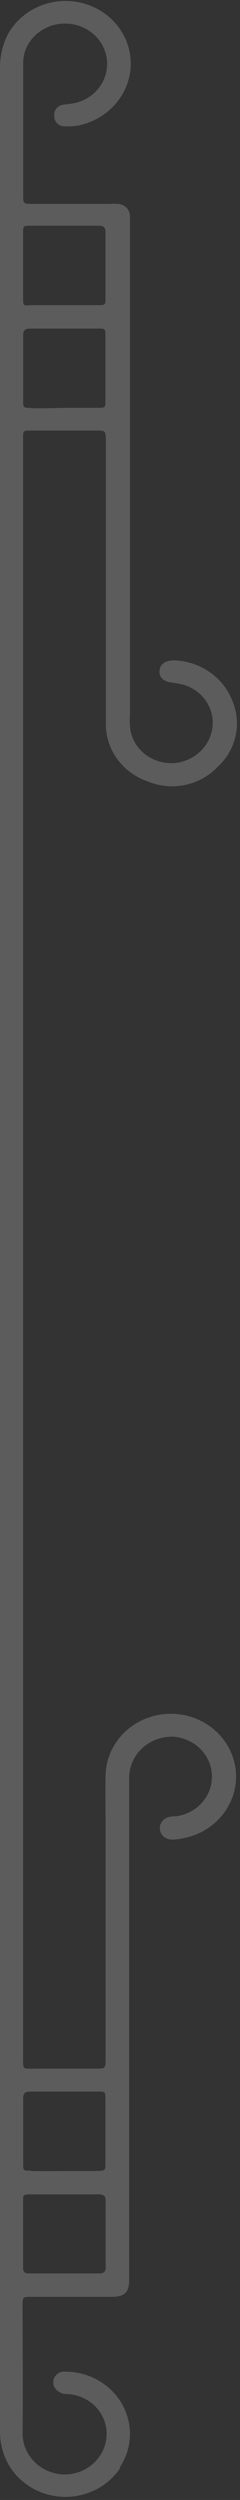 <svg width="57" height="593" viewBox="0 0 57 593" fill="none" xmlns="http://www.w3.org/2000/svg">
<rect x="0" y="0" width="57" height="593" fill="#333333" stroke="none"/>
<path d="M28.404 585.335C29.896 583.118 30.741 580.556 30.852 577.918C30.963 575.28 30.335 572.662 29.034 570.336C27.733 568.011 25.806 566.064 23.455 564.698C21.104 563.332 18.415 562.597 15.668 562.57C15.178 562.5 14.678 562.564 14.225 562.754C13.772 562.945 13.383 563.254 13.104 563.646C12.825 564.038 12.666 564.498 12.646 564.973C12.626 565.448 12.745 565.919 12.99 566.332C13.305 566.833 13.757 567.242 14.297 567.514C14.837 567.785 15.444 567.909 16.053 567.871C18.597 568.012 20.986 569.097 22.715 570.896C24.444 572.696 25.378 575.07 25.321 577.519C25.268 580.059 24.172 582.476 22.273 584.243C20.373 586.01 17.824 586.984 15.181 586.953C12.565 586.872 10.084 585.823 8.254 584.025C6.425 582.227 5.389 579.819 5.364 577.305C5.486 567.17 5.364 557.035 5.364 546.9C5.364 544.853 5.365 544.814 7.494 544.814C13.822 544.814 20.15 544.814 26.477 544.814C29.621 544.814 30.676 543.781 30.676 540.721L30.676 493.009C30.676 469.23 30.676 445.471 30.676 421.693C30.675 420.395 30.945 419.11 31.468 417.913C31.992 416.717 32.759 415.633 33.724 414.725C34.69 413.817 35.834 413.104 37.09 412.627C38.347 412.15 39.689 411.919 41.04 411.948C43.493 412.086 45.805 413.099 47.523 414.788C49.241 416.476 50.243 418.72 50.331 421.081C50.42 423.441 49.59 425.748 48.003 427.552C46.416 429.356 44.186 430.526 41.749 430.834C41.263 430.834 40.776 430.834 40.309 430.97C39.618 431.083 38.996 431.439 38.563 431.969C38.131 432.499 37.919 433.165 37.97 433.837C38.02 434.509 38.33 435.139 38.837 435.603C39.345 436.068 40.014 436.334 40.715 436.35C41.77 436.365 42.822 436.234 43.838 435.96C46.684 435.37 49.3 434.021 51.385 432.068C53.47 430.115 54.94 427.638 55.627 424.919C56.315 422.2 56.191 419.35 55.27 416.696C54.349 414.041 52.669 411.69 50.422 409.911C48.175 408.132 45.452 406.997 42.565 406.637C39.677 406.277 36.743 406.706 34.098 407.875C31.452 409.043 29.203 410.905 27.608 413.245C26.013 415.586 25.136 418.311 25.078 421.108C24.977 425.006 25.078 428.904 25.078 432.802L25.078 488.214C25.078 490.67 25.078 490.689 22.604 490.689C18.061 490.689 13.518 490.689 8.975 490.689C5.081 490.689 5.486 491.215 5.486 487.356L5.486 103.842C5.486 102.186 5.486 102.127 7.291 102.127C12.564 102.127 17.838 102.127 23.111 102.127C24.977 102.127 25.017 102.244 25.139 103.959L25.139 169.213C25.139 170.149 25.139 171.162 25.139 172.02C25.185 174.932 26.151 177.762 27.907 180.136C29.663 182.509 32.128 184.314 34.975 185.312C37.753 186.495 40.845 186.813 43.82 186.222C46.795 185.632 49.503 184.162 51.566 182.019C53.781 180.028 55.309 177.433 55.944 174.582C56.578 171.732 56.289 168.763 55.115 166.075C54.036 163.362 52.145 161.018 49.679 159.338C47.213 157.659 44.284 156.721 41.263 156.642C39.235 156.642 37.937 157.578 37.876 159.176C37.815 160.774 38.89 161.671 40.837 161.924C41.642 162.013 42.442 162.15 43.23 162.333C45.567 162.927 47.593 164.33 48.919 166.273C50.244 168.216 50.775 170.562 50.41 172.858C50.067 175.032 48.961 177.027 47.275 178.513C45.588 179.998 43.424 180.885 41.141 181.025C38.779 181.128 36.456 180.414 34.596 179.012C32.735 177.61 31.459 175.613 31 173.384C30.821 172.145 30.773 170.891 30.858 169.642L30.858 53.713C30.858 52.855 30.858 51.998 30.858 51.14C30.834 50.427 30.534 49.747 30.017 49.236C29.499 48.724 28.801 48.416 28.059 48.373C27.385 48.318 26.706 48.318 26.031 48.373C19.947 48.373 13.862 48.373 7.778 48.373C5.527 48.373 5.506 48.373 5.506 46.17L5.506 15.219C5.489 14.447 5.564 13.675 5.73 12.919C6.284 10.694 7.652 8.734 9.584 7.396C11.516 6.058 13.883 5.431 16.256 5.63C18.576 5.8 20.762 6.747 22.43 8.306C24.099 9.865 25.145 11.938 25.386 14.162C25.628 16.387 25.049 18.622 23.751 20.479C22.453 22.335 20.518 23.695 18.284 24.321C17.181 24.564 16.063 24.74 14.937 24.848C14.299 24.948 13.727 25.287 13.347 25.791C12.967 26.295 12.81 26.922 12.909 27.537C12.89 27.851 12.938 28.166 13.051 28.461C13.164 28.756 13.339 29.026 13.566 29.253C13.793 29.48 14.066 29.66 14.368 29.78C14.67 29.901 14.995 29.96 15.323 29.954C16.373 30.019 17.428 29.966 18.466 29.798C21.819 29.146 24.858 27.461 27.124 24.999C29.389 22.537 30.758 19.432 31.02 16.155C31.27 12.729 30.28 9.325 28.218 6.52C26.155 3.715 23.147 1.681 19.703 0.764C16.258 -0.154 12.59 0.101 9.319 1.485C6.048 2.869 3.376 5.298 1.754 8.359C0.511 10.903 -0.087 13.696 0.01 16.506L0.01 296.038L0.01 497.842C0.01 521.309 0.01 544.775 0.01 568.242L0.01 576.662C-0.016 578.297 0.217 579.927 0.7 581.495C1.515 584.245 3.14 586.711 5.379 588.594C7.618 590.477 10.376 591.698 13.32 592.11C16.265 592.522 19.271 592.107 21.976 590.915C24.681 589.724 26.969 587.806 28.567 585.393L28.404 585.335ZM5.486 70.787C5.486 68.233 5.486 65.66 5.486 62.99C5.486 60.32 5.486 57.864 5.486 55.292C5.486 53.596 5.486 53.538 7.21 53.538C12.625 53.538 18.04 53.538 23.435 53.538C24.733 53.538 25.078 54.064 25.058 55.214C25.058 60.359 25.058 65.485 25.058 70.611C25.058 72.307 25.058 72.365 23.314 72.385C17.905 72.385 12.564 72.385 7.291 72.385C5.547 72.541 5.506 72.502 5.486 70.865L5.486 70.787ZM7.352 96.748C5.567 96.748 5.506 96.748 5.506 95.111C5.506 89.907 5.506 84.683 5.506 79.518C5.506 78.232 6.054 77.939 7.251 77.939C12.585 77.939 17.939 77.939 23.293 77.939C24.977 77.939 25.038 77.939 25.038 79.674L25.038 95.091C25.038 96.689 25.038 96.728 23.192 96.748C20.434 96.748 17.675 96.748 14.937 96.748C12.382 96.845 9.867 96.865 7.352 96.826L7.352 96.748ZM7.352 514.896C5.567 514.896 5.506 514.896 5.506 513.279C5.506 508.075 5.506 502.851 5.506 497.686C5.506 496.419 6.074 496.127 7.251 496.127C12.585 496.127 17.939 496.127 23.273 496.127C24.977 496.127 25.038 496.127 25.038 497.862L25.038 513.025C25.038 514.857 25.038 514.877 23.009 514.974C20.413 514.974 17.817 514.974 15.242 514.974C12.544 514.994 9.948 515.013 7.352 514.974L7.352 514.896ZM5.486 537.72C5.486 532.496 5.486 527.292 5.486 522.127C5.486 520.549 5.486 520.529 7.332 520.51C10.009 520.51 12.666 520.51 15.343 520.51C18.02 520.51 20.677 520.51 23.456 520.51C24.733 520.51 25.119 520.977 25.098 522.147C25.098 527.37 25.098 532.574 25.098 537.739C25.098 538.811 24.754 539.259 23.577 539.259C18.061 539.259 12.558 539.259 7.068 539.259C5.77 539.337 5.466 538.831 5.486 537.798L5.486 537.72Z" fill="white" fill-opacity="0.2"/>
</svg>

